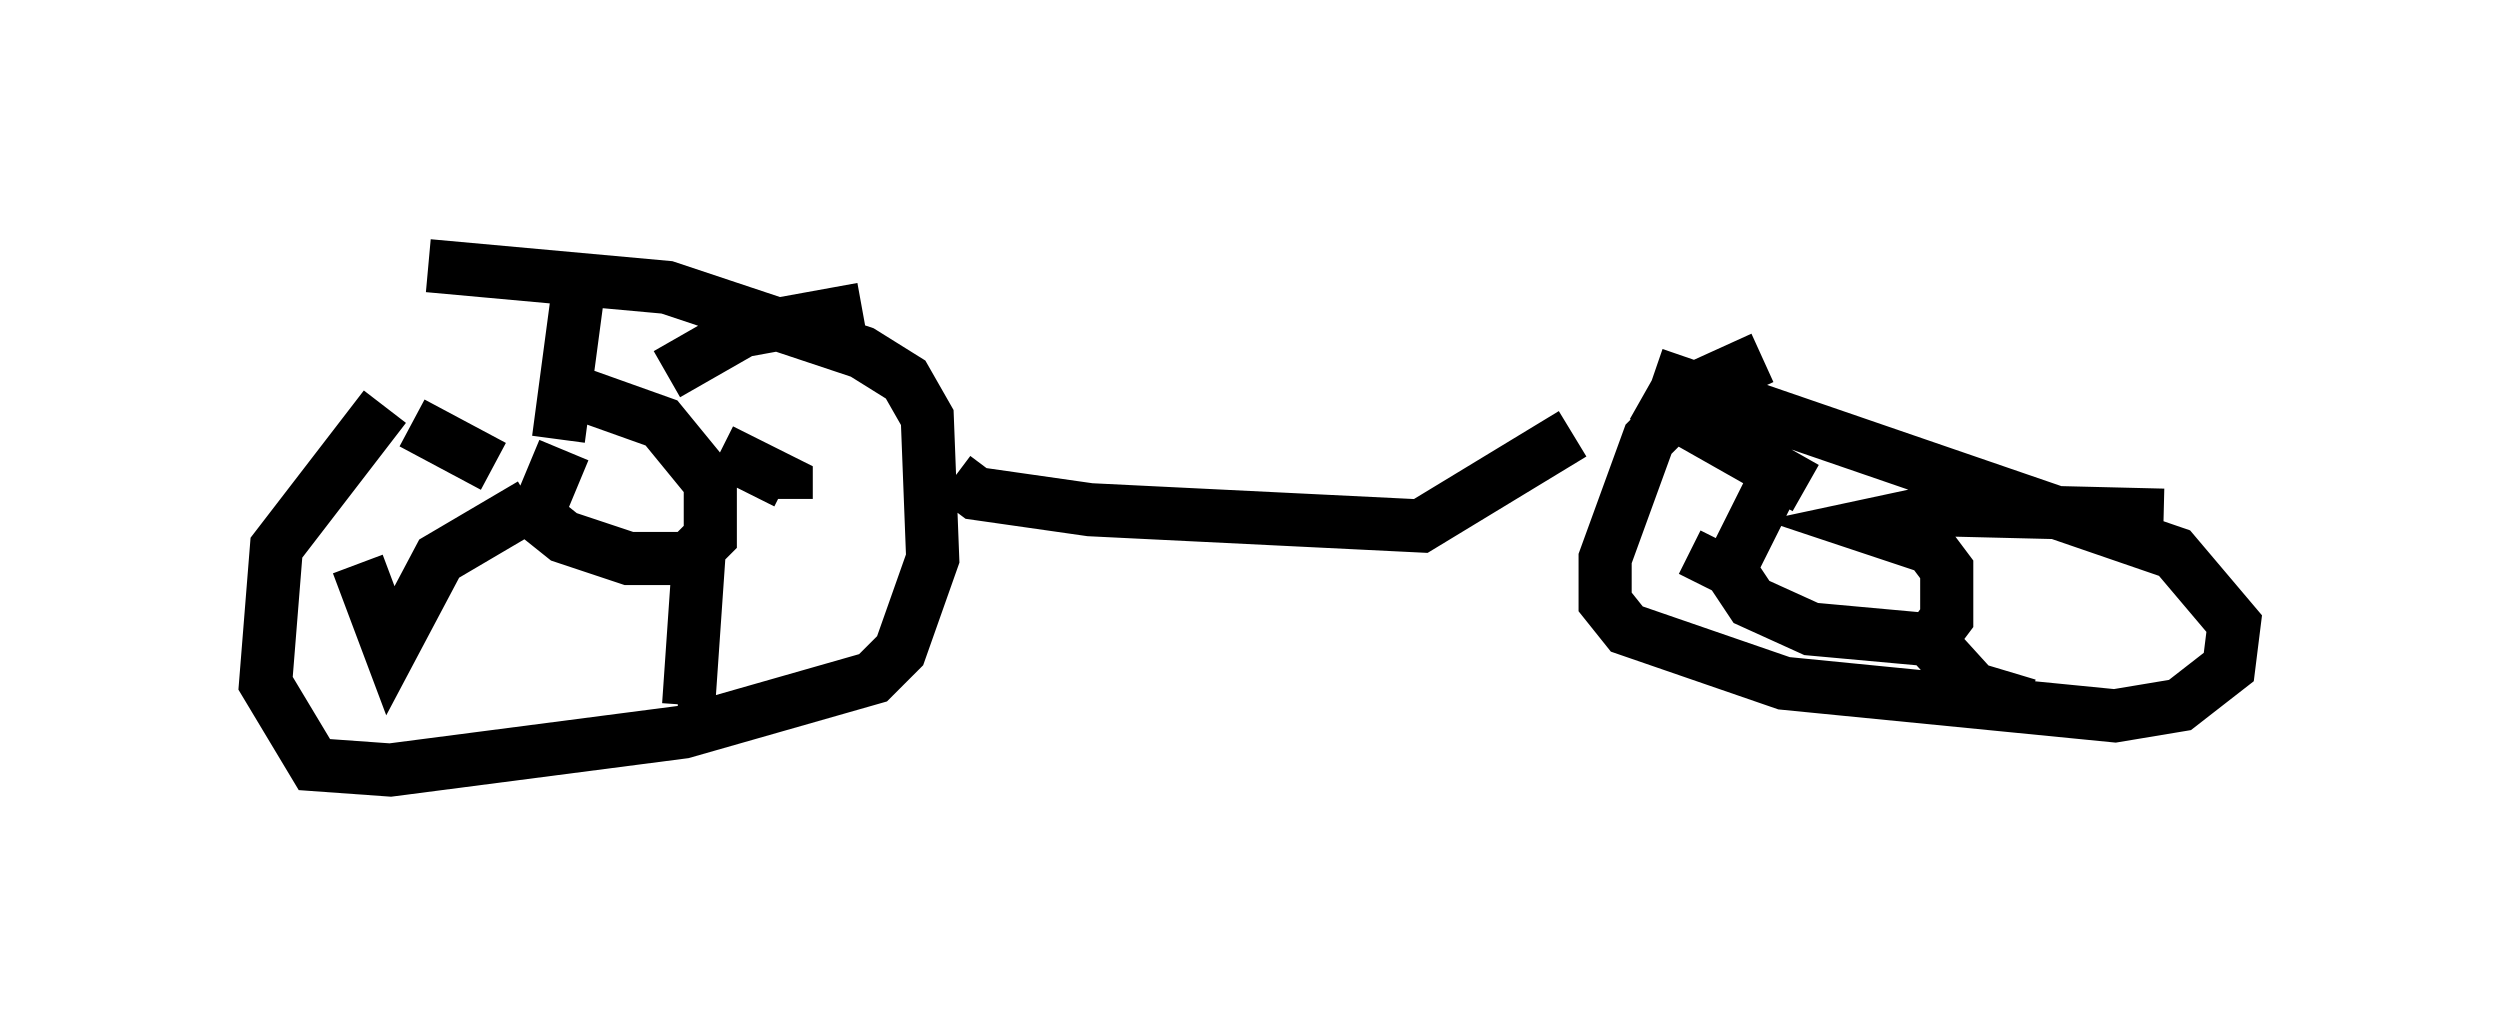 <?xml version="1.0" encoding="utf-8" ?>
<svg baseProfile="full" height="19.494" version="1.1" width="47.057" xmlns="http://www.w3.org/2000/svg" xmlns:ev="http://www.w3.org/2001/xml-events" xmlns:xlink="http://www.w3.org/1999/xlink"><defs /><rect fill="white" height="19.494" width="47.057" x="0" y="0" /><path d="M10.41, 5.613 m-3.165, 2.042 l-2.042, 2.654 -0.204, 2.552 l0.919, 1.531 1.429, 0.102 l5.513, -0.715 3.573, -1.021 l0.51, -0.51 0.613, -1.735 l-0.102, -2.654 -0.408, -0.715 l-0.817, -0.51 -3.675, -1.225 l-4.492, -0.408 m2.552, 3.471 l-0.51, 1.225 0.51, 0.408 l1.225, 0.408 1.123, 0.0 l0.408, -0.408 0.0, -1.021 l-0.919, -1.123 -1.429, -0.51 m-0.51, 0.817 l0.408, -3.063 m1.633, 1.838 l1.429, -0.817 2.246, -0.408 m-2.654, 2.654 l1.225, 0.613 0.0, 0.306 m-1.633, 0.919 l-0.204, 2.96 -0.204, 0.0 m-2.756, -3.777 l-1.735, 1.021 -0.919, 1.735 l-0.613, -1.633 m2.552, -1.838 l-1.531, -0.817 m10.208, 1.021 l0.408, 0.306 2.144, 0.306 l6.227, 0.306 2.858, -1.735 m3.573, -1.429 l-1.123, 0.51 -1.021, 1.021 l-0.817, 2.246 0.0, 0.817 l0.408, 0.51 2.96, 1.021 l6.227, 0.613 1.225, -0.204 l0.919, -0.715 0.102, -0.817 l-1.123, -1.327 -9.8, -3.369 m2.552, 1.429 l-1.123, 2.246 0.408, 0.613 l1.123, 0.51 2.246, 0.204 l0.306, -0.408 0.0, -0.919 l-0.306, -0.408 -1.225, -0.408 l1.429, -0.306 4.185, 0.102 m-6.738, -0.51 l-3.063, -1.735 m1.531, 2.756 l-0.408, 0.817 m4.083, 0.817 l1.021, 1.123 1.021, 0.306 " fill="none" stroke="black" stroke-width="1" /></svg>